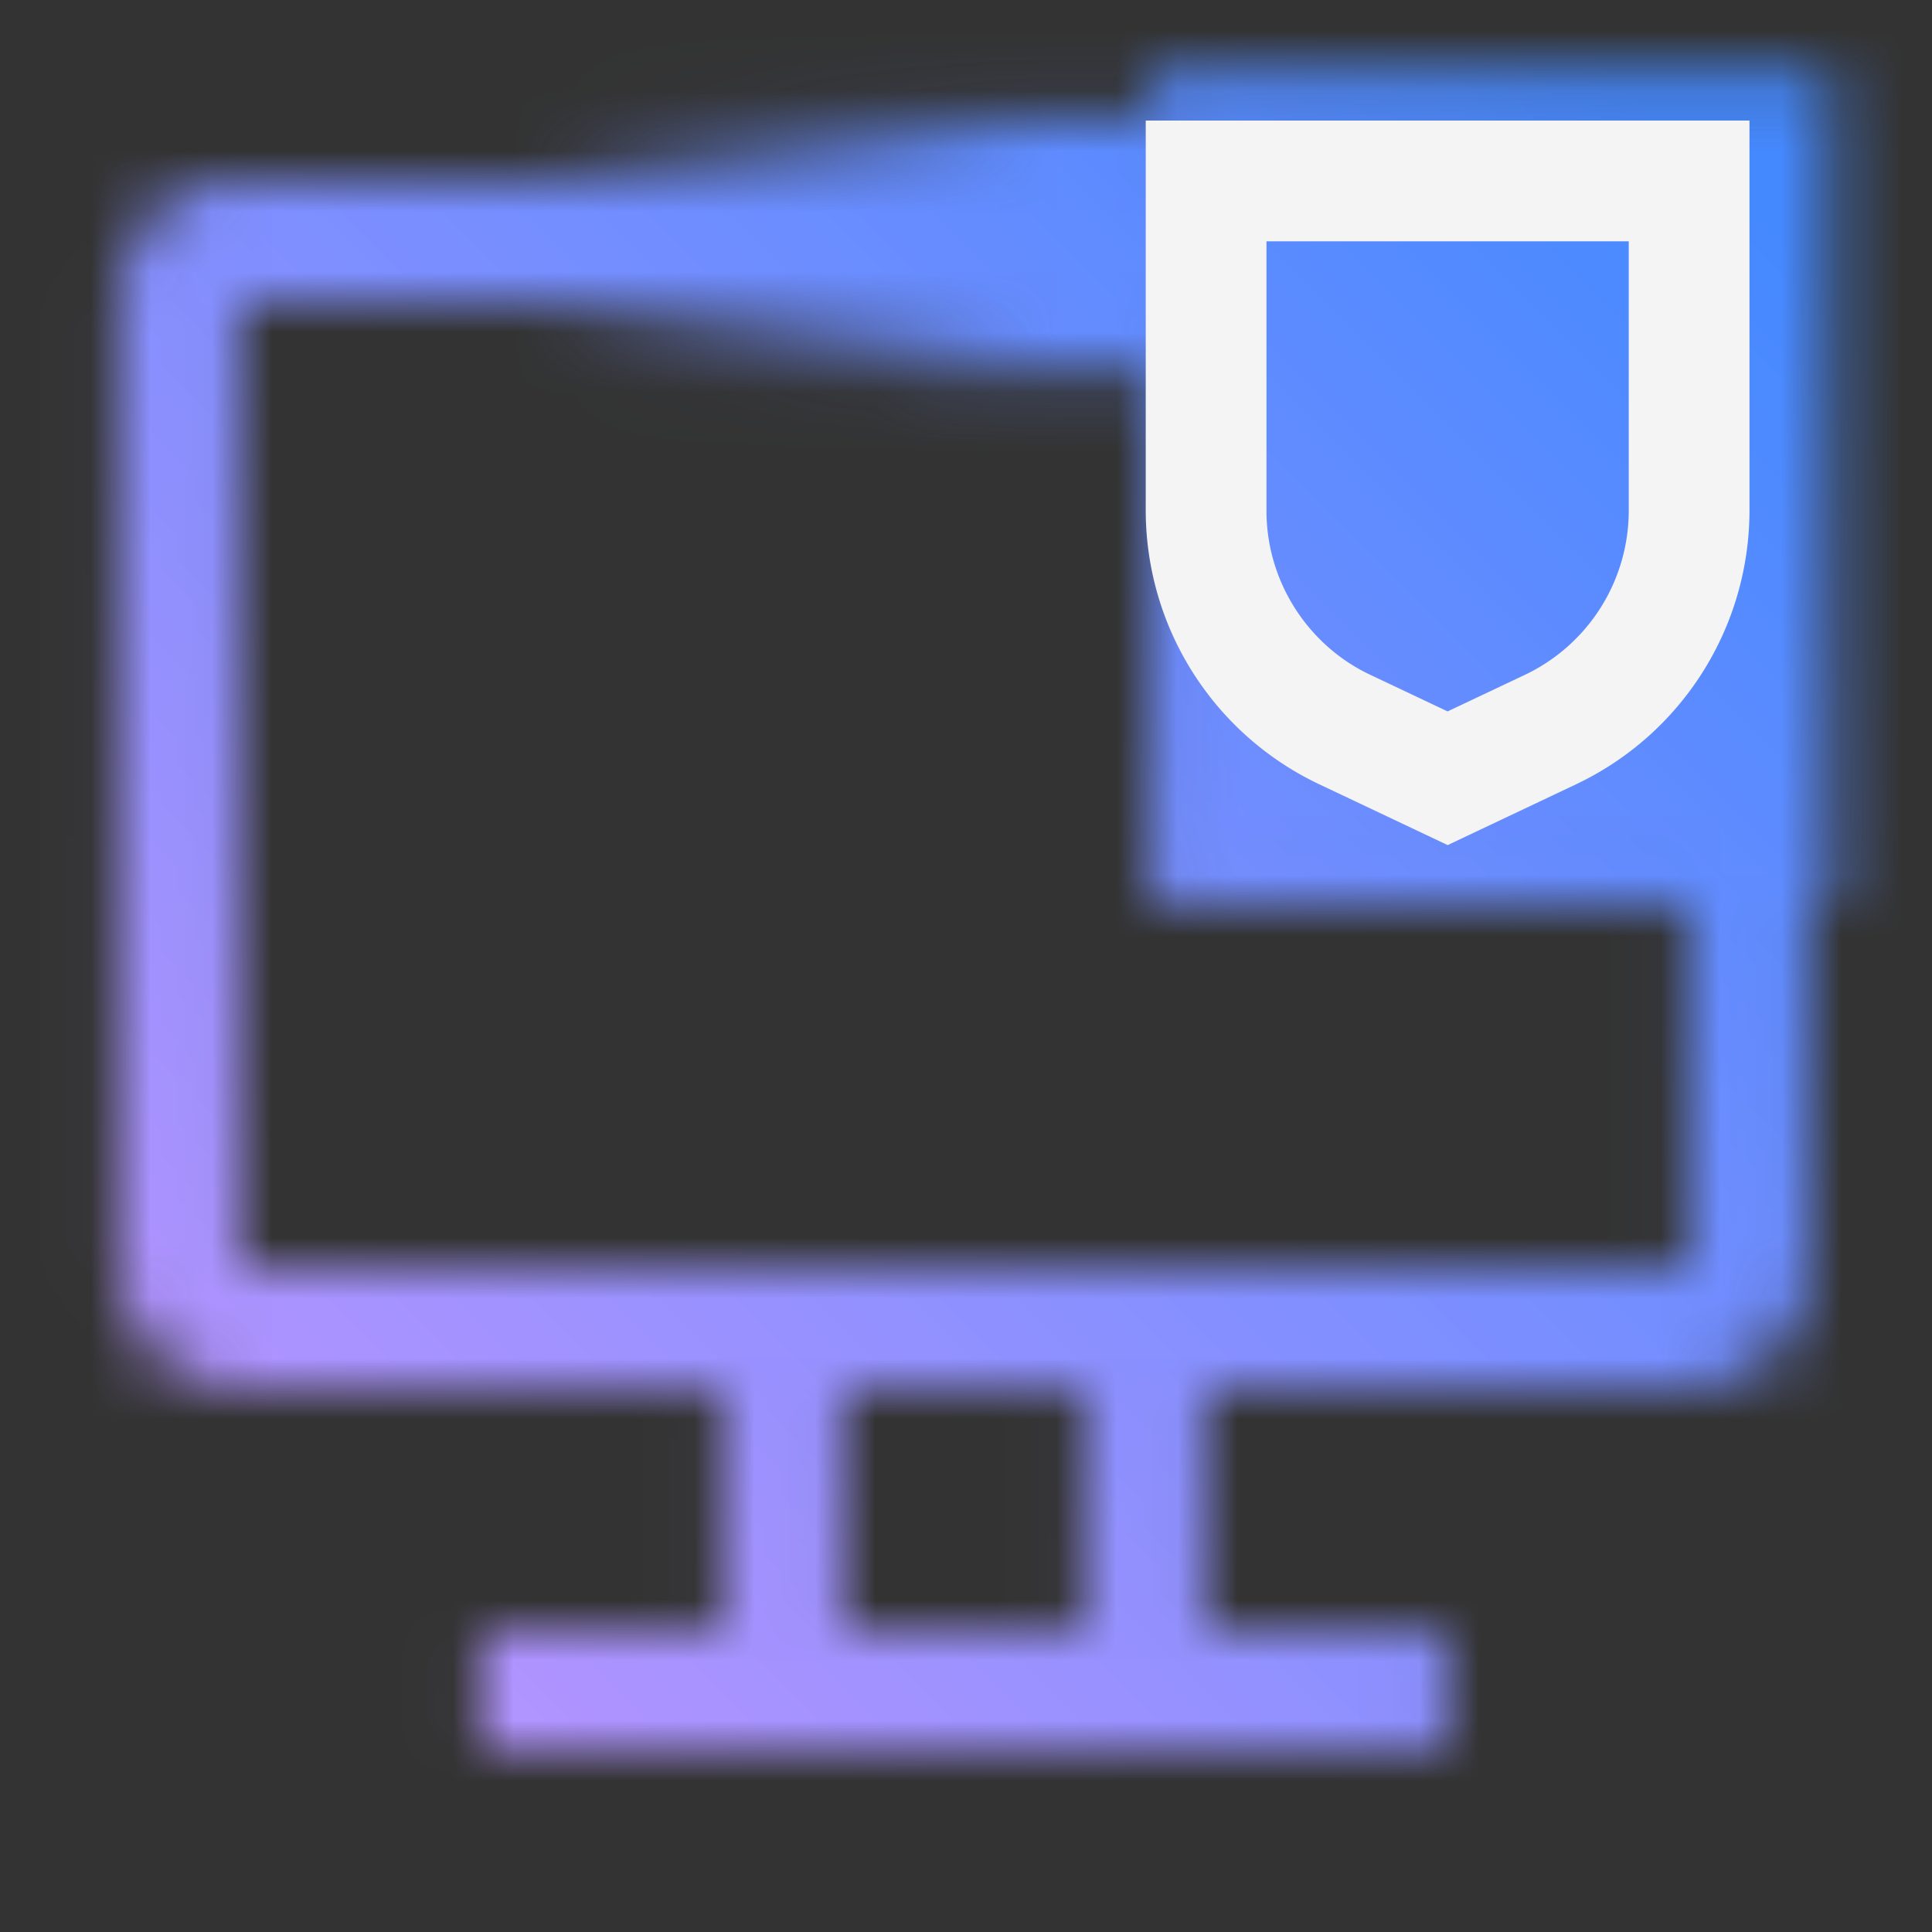 <svg id="SysdigSecure" xmlns="http://www.w3.org/2000/svg" viewBox="0 0 32 32"><rect x="0" y="0" width="32" height="32" fill="#333333" stroke="none"/><defs><linearGradient id="qqsi3kovea" x1="2107.435" y1="2105.709" x2="2117.654" y2="2105.709" gradientTransform="translate(-2098.537 -2101.679)" gradientUnits="userSpaceOnUse"><stop offset="0" stop-opacity="0"/><stop offset=".8"/></linearGradient><linearGradient id="syz8u2ycsc" x1="0" y1="32" x2="32" y2="0" gradientUnits="userSpaceOnUse"><stop offset=".1" stop-color="#be95ff"/><stop offset=".9" stop-color="#4589ff"/></linearGradient><mask id="3rkua6mbib" x="0" y="0" width="32" height="32" maskUnits="userSpaceOnUse"><path d="M3.974 2.972h24a2 2 0 0 1 2 2v16a2 2 0 0 1-2 2h-8v4h4v2h-16v-2h4v-4h-8a2 2 0 0 1-2-2v-16a2 2 0 0 1 2-2zm10 24h4v-4h-4v4zm-10-6h24v-16h-24v16z" style="fill:#fff;stroke-width:0"/><path style="fill:#000;stroke-width:0" d="M19.05 1.189h11.273v13.796H19.05z"/><path style="fill:url(#qqsi3kovea);stroke-width:0" d="M8.898 1.963h10.22v4.136H8.898z"/></mask></defs><g style="mask:url(#3rkua6mbib)"><path style="fill:url(#syz8u2ycsc);stroke-width:0" d="M0 0h32v32H0z"/></g><path d="m23.977 13.997-2.139-1.013a5.022 5.022 0 0 1-2.861-4.52V1.997h10v6.468a5.023 5.023 0 0 1-2.861 4.52l-2.139 1.013zm-3-10v4.468c0 1.153.674 2.218 1.717 2.711l1.283.607 1.283-.607a3.012 3.012 0 0 0 1.717-2.711V3.997h-6z" style="fill:#f4f4f4;stroke-width:0"/></svg>